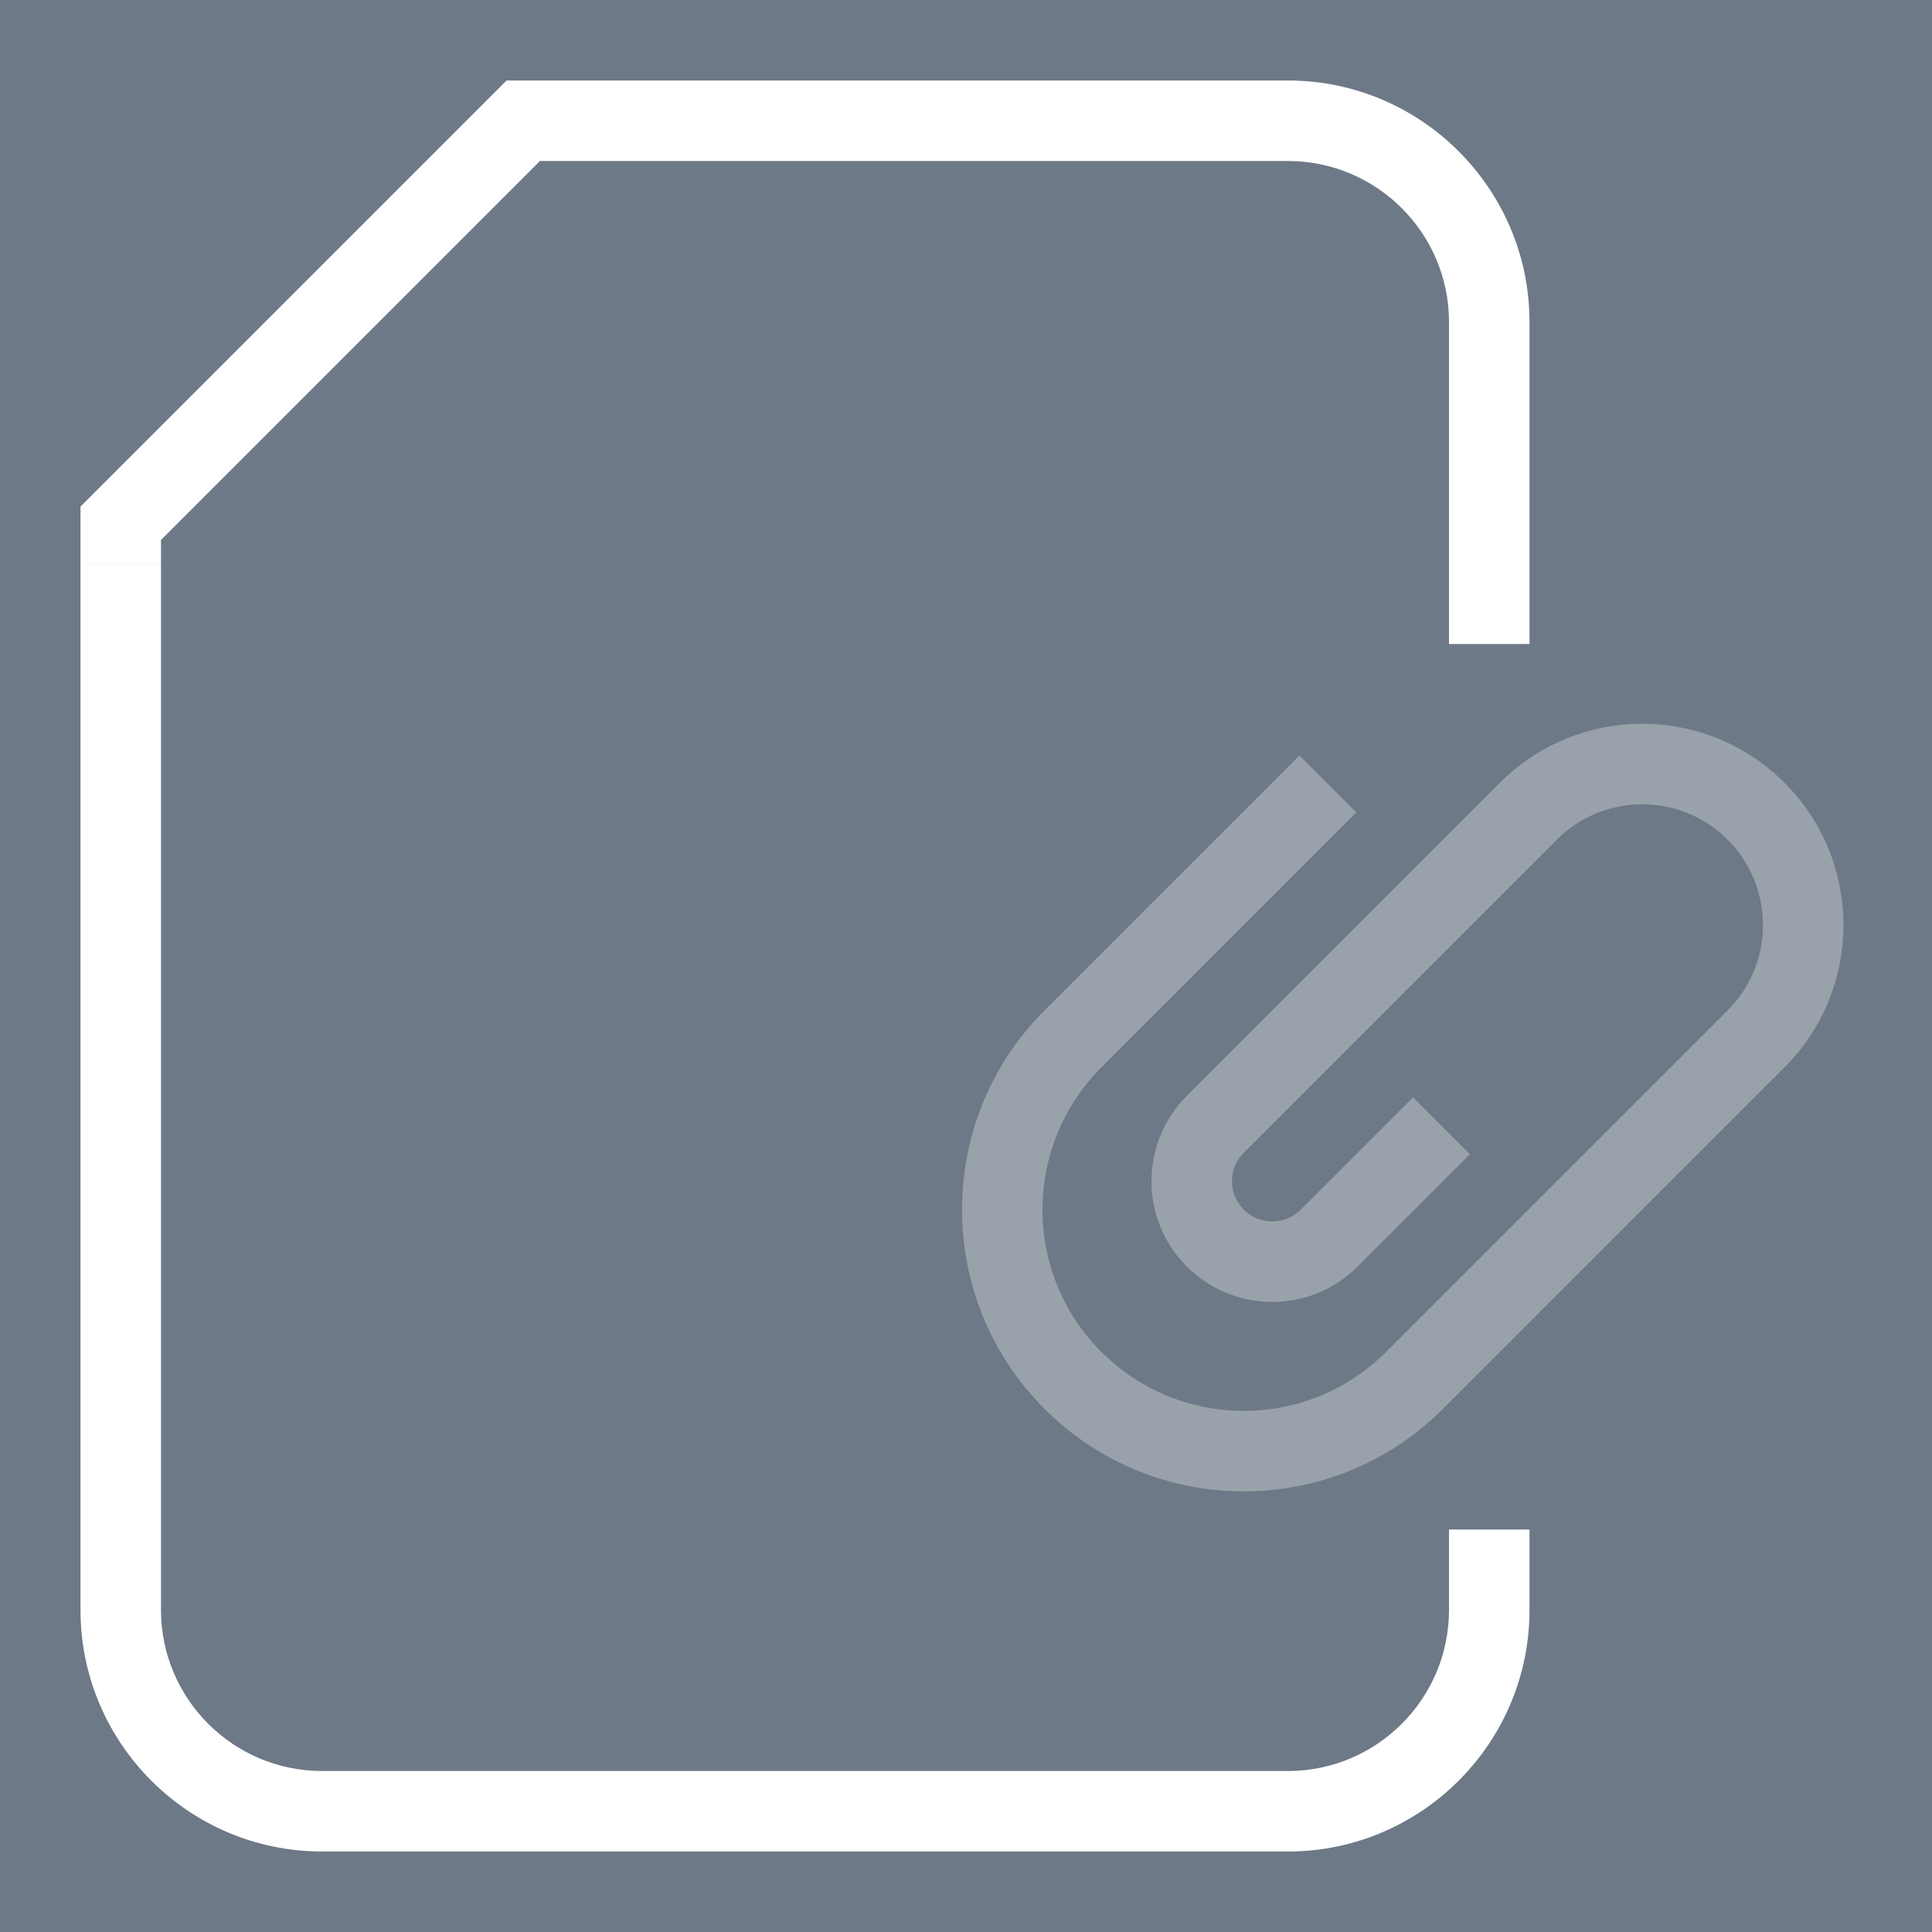 <?xml version="1.0" encoding="UTF-8"?>
<svg width="24px" height="24px" viewBox="0 0 24 24" version="1.1" xmlns="http://www.w3.org/2000/svg" xmlns:xlink="http://www.w3.org/1999/xlink">
    <!-- Generator: Sketch 45.2 (43514) - http://www.bohemiancoding.com/sketch -->
    <title>icon_attach__m__color</title>
    <desc>Created with Sketch.</desc>
    <defs></defs>
    <g id="set" stroke="none" stroke-width="1" fill="none" fill-rule="evenodd">
        <g id="like-copy-2" transform="translate(-78, -282)">
            <rect id="Rectangle" fill="#6D7986" x="-15.592" y="187" width="628.592" height="215"></rect>
            <g id="icon_attach__m__color" transform="translate(78, 282)" fill="#FFFFFF">
                <rect id="_bg_" fill-opacity="0" x="0" y="0" width="24" height="24"></rect>
                <path d="M19,8 L18,8 L18,4 C18,2.897 17.103,2 16,2 L6.707,2 L2,6.707 L2,7 L1,7 L1,6.293 L6.293,1 L16,1 C17.654,1 19,2.346 19,4 L19,8 L19,8 Z" id="Shape"></path>
                <path d="M16,23 L4,23 C2.346,23 1,21.654 1,20 L1,6.999 L2,6.999 L2,20 C2,21.103 2.897,22 4,22 L16,22 C17.103,22 18,21.103 18,20 L18,19 L19,19 L19,20 C19,21.654 17.654,23 16,23 L16,23 Z" id="Shape"></path>
                <path d="M13.718,11.281 L13.718,15.759 C13.718,17.692 15.285,19.259 17.218,19.259 C19.151,19.259 20.718,17.692 20.718,15.759 L20.718,9.759 C20.718,8.378 19.598,7.259 18.218,7.259 C16.837,7.259 15.718,8.378 15.718,9.759 L15.718,15.259 C15.718,16.087 16.389,16.759 17.218,16.759 C18.046,16.759 18.718,16.087 18.718,15.259 L18.718,13.285 L17.718,13.285 L17.718,15.259 C17.718,15.535 17.494,15.759 17.218,15.759 C16.941,15.759 16.718,15.535 16.718,15.259 L16.718,9.759 C16.718,8.93 17.389,8.259 18.218,8.259 C19.046,8.259 19.718,8.93 19.718,9.759 L19.718,15.759 C19.718,17.139 18.598,18.259 17.218,18.259 C15.837,18.259 14.718,17.139 14.718,15.759 L14.718,11.281 L13.718,11.281 Z" id="Path-2" fill-rule="nonzero" opacity="0.3" transform="translate(17.218, 13.259) rotate(-315) translate(-17.218, -13.259) "></path>
            </g>
        </g>
    </g>
</svg>